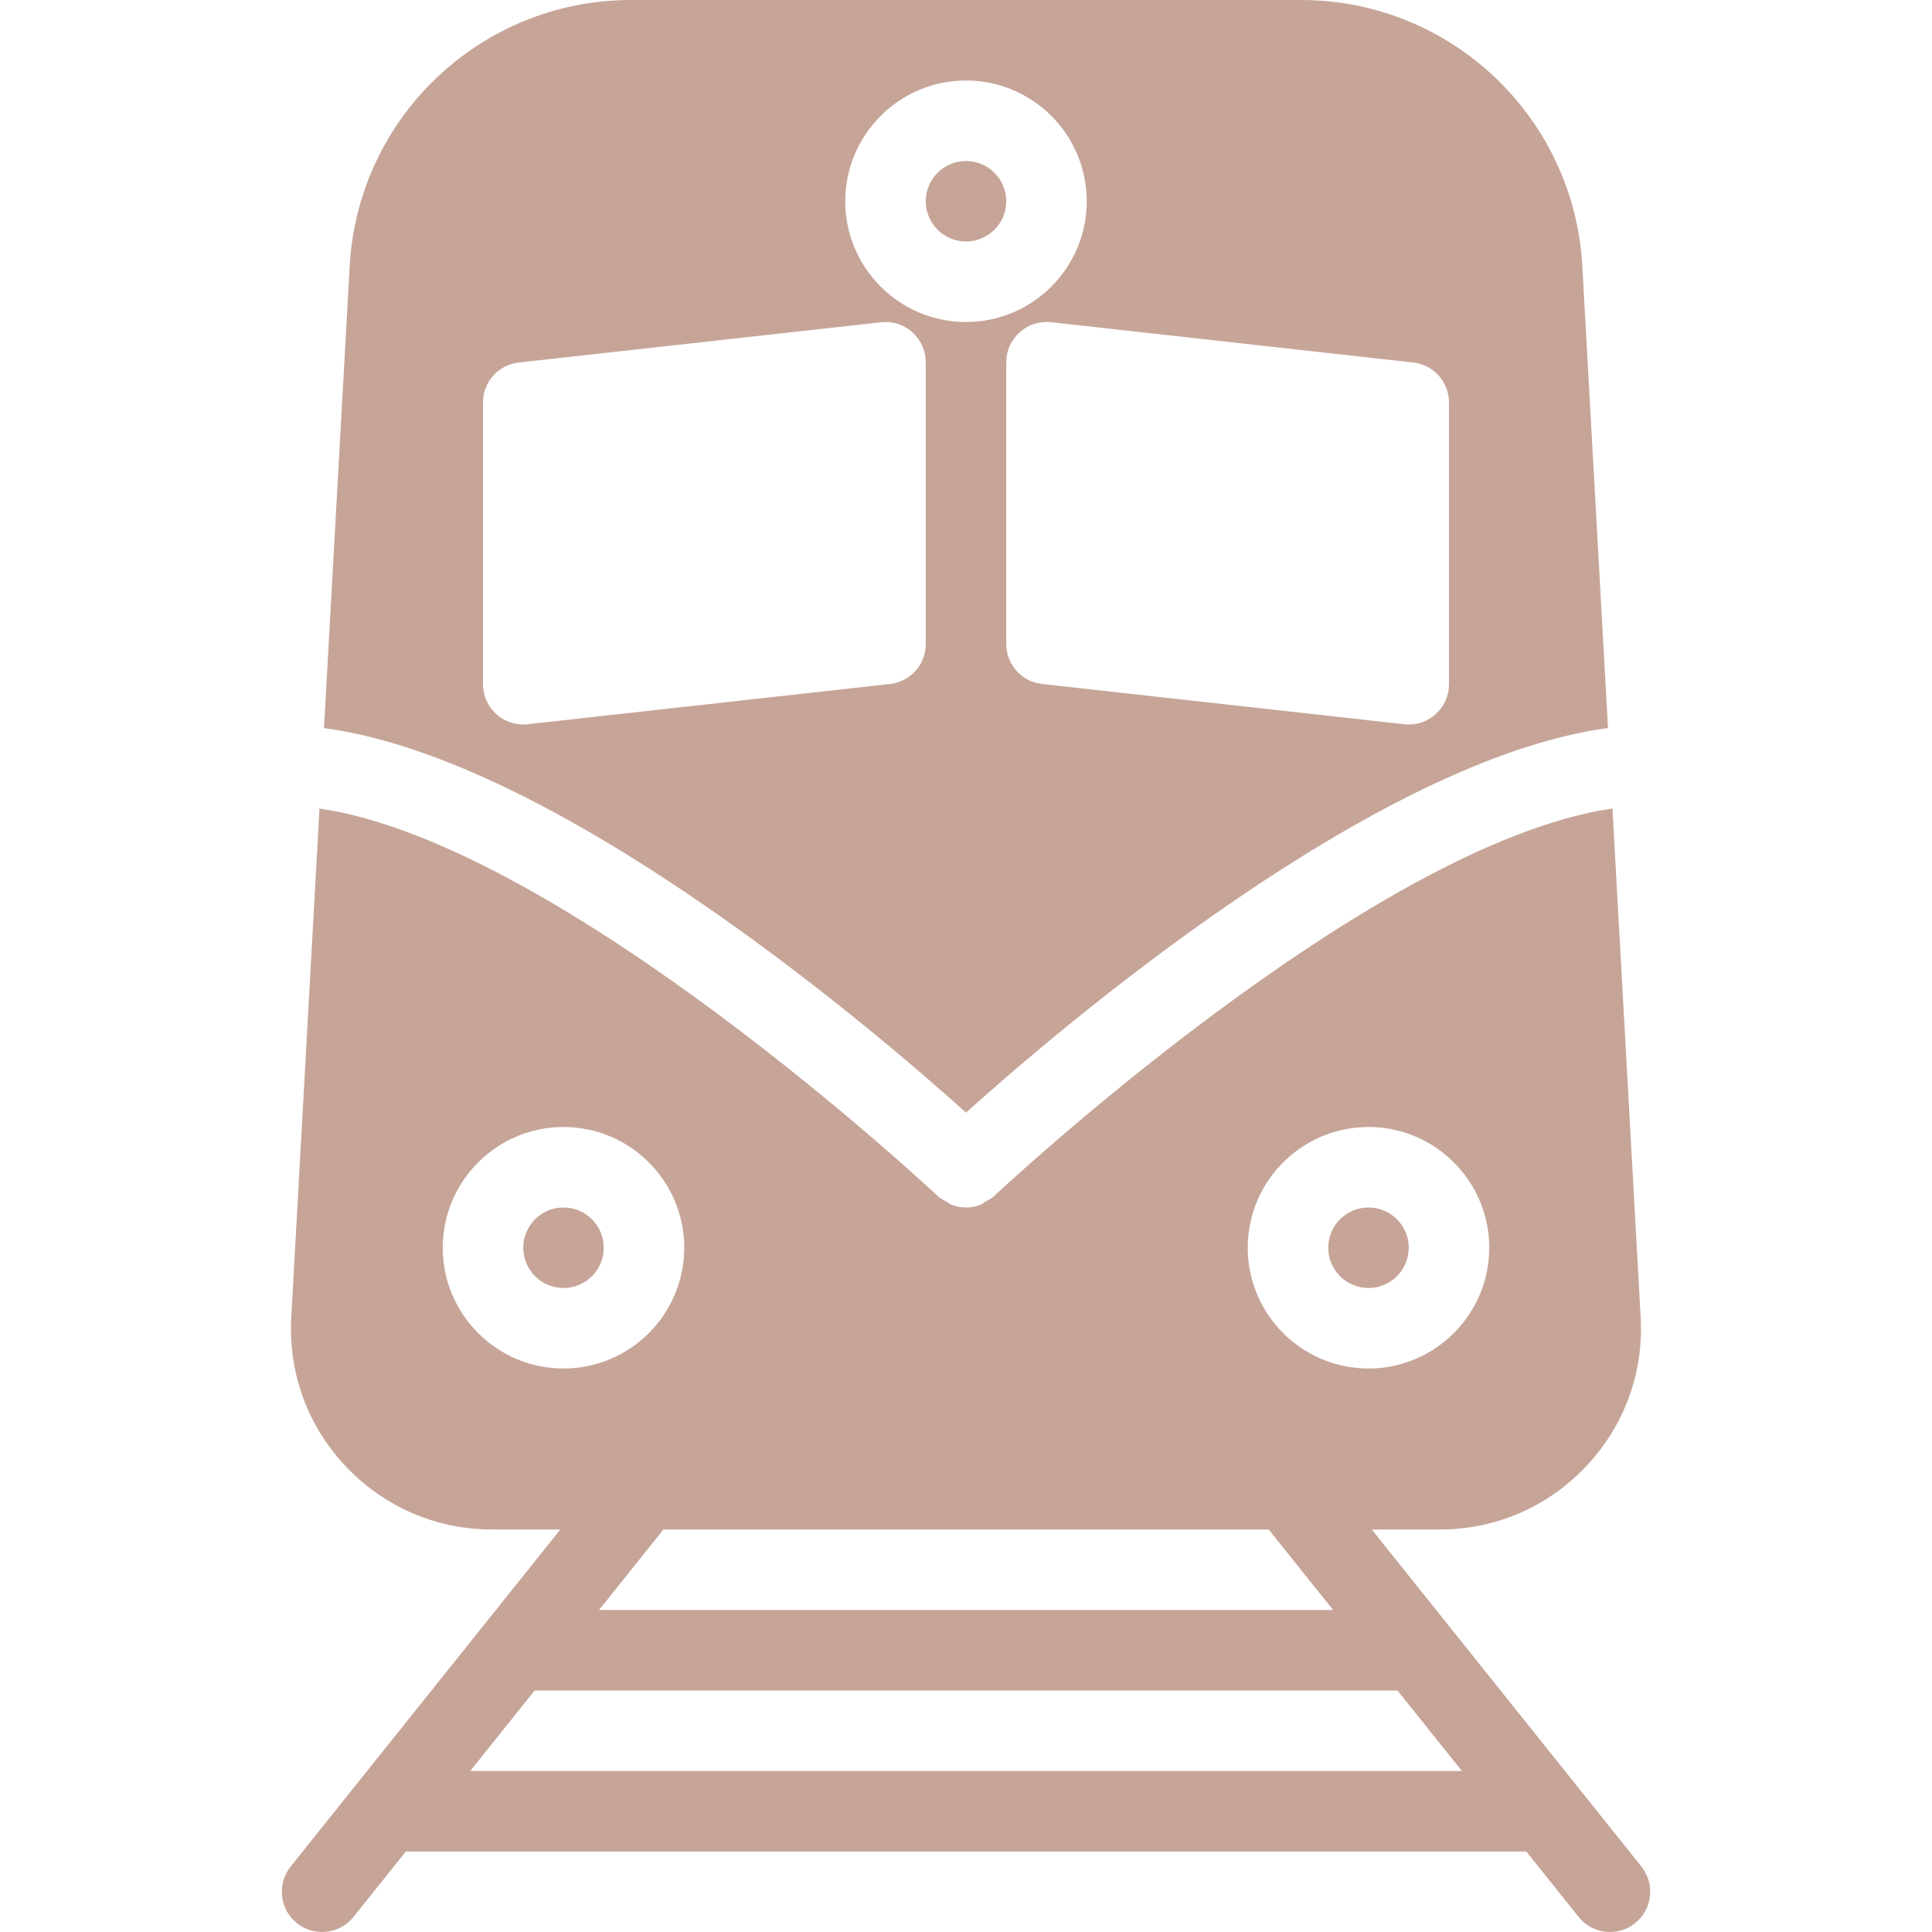 <svg width="30" height="30" viewBox="0 0 30 30" fill="none" xmlns="http://www.w3.org/2000/svg">
<g clip-path="url(#clip0)">
<path d="M10.391 22.637C10.123 22.422 9.73 22.467 9.513 22.735L4.512 28.985C4.298 29.255 4.341 29.647 4.61 29.863C4.725 29.954 4.864 30 5 30C5.183 30 5.365 29.919 5.489 29.766L10.489 23.516C10.704 23.246 10.66 22.853 10.391 22.637Z" fill="#C6A598"/>
<path d="M25.488 28.984L20.488 22.734C20.273 22.467 19.879 22.42 19.609 22.637C19.34 22.853 19.297 23.245 19.512 23.515L24.512 29.765C24.635 29.92 24.817 30 25 30C25.138 30 25.275 29.955 25.39 29.863C25.659 29.647 25.703 29.254 25.488 28.984Z" fill="#C6A598"/>
<path d="M23.75 27.5H6.25C5.905 27.5 5.625 27.78 5.625 28.125C5.625 28.47 5.905 28.75 6.25 28.75H23.75C24.095 28.75 24.375 28.47 24.375 28.125C24.375 27.78 24.095 27.5 23.75 27.5Z" fill="#C6A598"/>
<path d="M21.875 25H8.125C7.78 25 7.5 25.28 7.5 25.625C7.5 25.97 7.78 26.25 8.125 26.25H21.875C22.22 26.25 22.5 25.97 22.5 25.625C22.5 25.28 22.22 25 21.875 25Z" fill="#C6A598"/>
<path d="M8.75 20C9.095 20 9.375 19.72 9.375 19.375C9.375 19.03 9.095 18.75 8.75 18.75C8.405 18.75 8.125 19.03 8.125 19.375C8.125 19.72 8.405 20 8.75 20Z" fill="#C6A598"/>
<path d="M24.57 4.131C24.442 1.815 22.524 0 20.203 0H9.797C7.476 0 5.557 1.815 5.43 4.133L5.031 11.306C8.646 11.787 13.534 15.957 15 17.277C16.466 15.957 21.354 11.787 24.969 11.305L24.57 4.131ZM14.375 10C14.375 10.319 14.136 10.586 13.819 10.621L8.194 11.246C8.171 11.249 8.149 11.25 8.125 11.25C7.971 11.25 7.824 11.194 7.709 11.091C7.576 10.973 7.5 10.803 7.5 10.625V6.25C7.5 5.931 7.739 5.664 8.056 5.629L13.681 5.004C13.859 4.985 14.035 5.04 14.168 5.16C14.299 5.278 14.375 5.448 14.375 5.625V10ZM13.125 3.125C13.125 2.091 13.966 1.25 15 1.25C16.034 1.25 16.875 2.091 16.875 3.125C16.875 4.159 16.034 5 15 5C13.966 5 13.125 4.159 13.125 3.125ZM22.5 10.625C22.5 10.803 22.424 10.973 22.291 11.091C22.176 11.194 22.029 11.25 21.875 11.25C21.851 11.25 21.829 11.249 21.806 11.246L16.181 10.621C15.864 10.586 15.625 10.319 15.625 10V5.625C15.625 5.448 15.701 5.277 15.834 5.159C15.966 5.04 16.142 4.985 16.32 5.003L21.944 5.629C22.261 5.664 22.5 5.931 22.5 6.25V10.625H22.5Z" fill="#C6A598"/>
<path d="M21.25 20C21.595 20 21.875 19.72 21.875 19.375C21.875 19.03 21.595 18.75 21.25 18.75C20.905 18.75 20.625 19.03 20.625 19.375C20.625 19.72 20.905 20 21.25 20Z" fill="#C6A598"/>
<path d="M15 3.75C15.345 3.75 15.625 3.47 15.625 3.125C15.625 2.78 15.345 2.5 15 2.5C14.655 2.5 14.375 2.78 14.375 3.125C14.375 3.47 14.655 3.75 15 3.75Z" fill="#C6A598"/>
<path d="M25.476 20.451L25.038 12.554C21.274 13.102 15.49 18.521 15.429 18.579C15.393 18.614 15.348 18.633 15.305 18.657C15.28 18.671 15.26 18.692 15.234 18.703C15.159 18.734 15.08 18.75 15 18.75C14.92 18.75 14.84 18.734 14.765 18.703C14.74 18.692 14.72 18.672 14.695 18.659C14.653 18.635 14.608 18.615 14.57 18.58C14.509 18.523 8.726 13.104 4.961 12.555L4.523 20.452C4.474 21.319 4.776 22.144 5.373 22.774C5.969 23.402 6.775 23.75 7.643 23.75H22.356C23.224 23.75 24.03 23.402 24.626 22.772C25.223 22.142 25.525 21.317 25.476 20.451ZM8.75 21.25C7.716 21.25 6.875 20.409 6.875 19.375C6.875 18.341 7.716 17.5 8.75 17.5C9.784 17.5 10.625 18.341 10.625 19.375C10.625 20.409 9.784 21.25 8.75 21.25ZM21.25 21.25C20.216 21.25 19.375 20.409 19.375 19.375C19.375 18.341 20.216 17.5 21.25 17.5C22.284 17.5 23.125 18.341 23.125 19.375C23.125 20.409 22.284 21.25 21.25 21.25Z" fill="#C6A598"/>
</g>
<defs>
<clipPath id="clip0">
<rect width="30" height="30" fill="white"/>
</clipPath>
</defs>
</svg>
